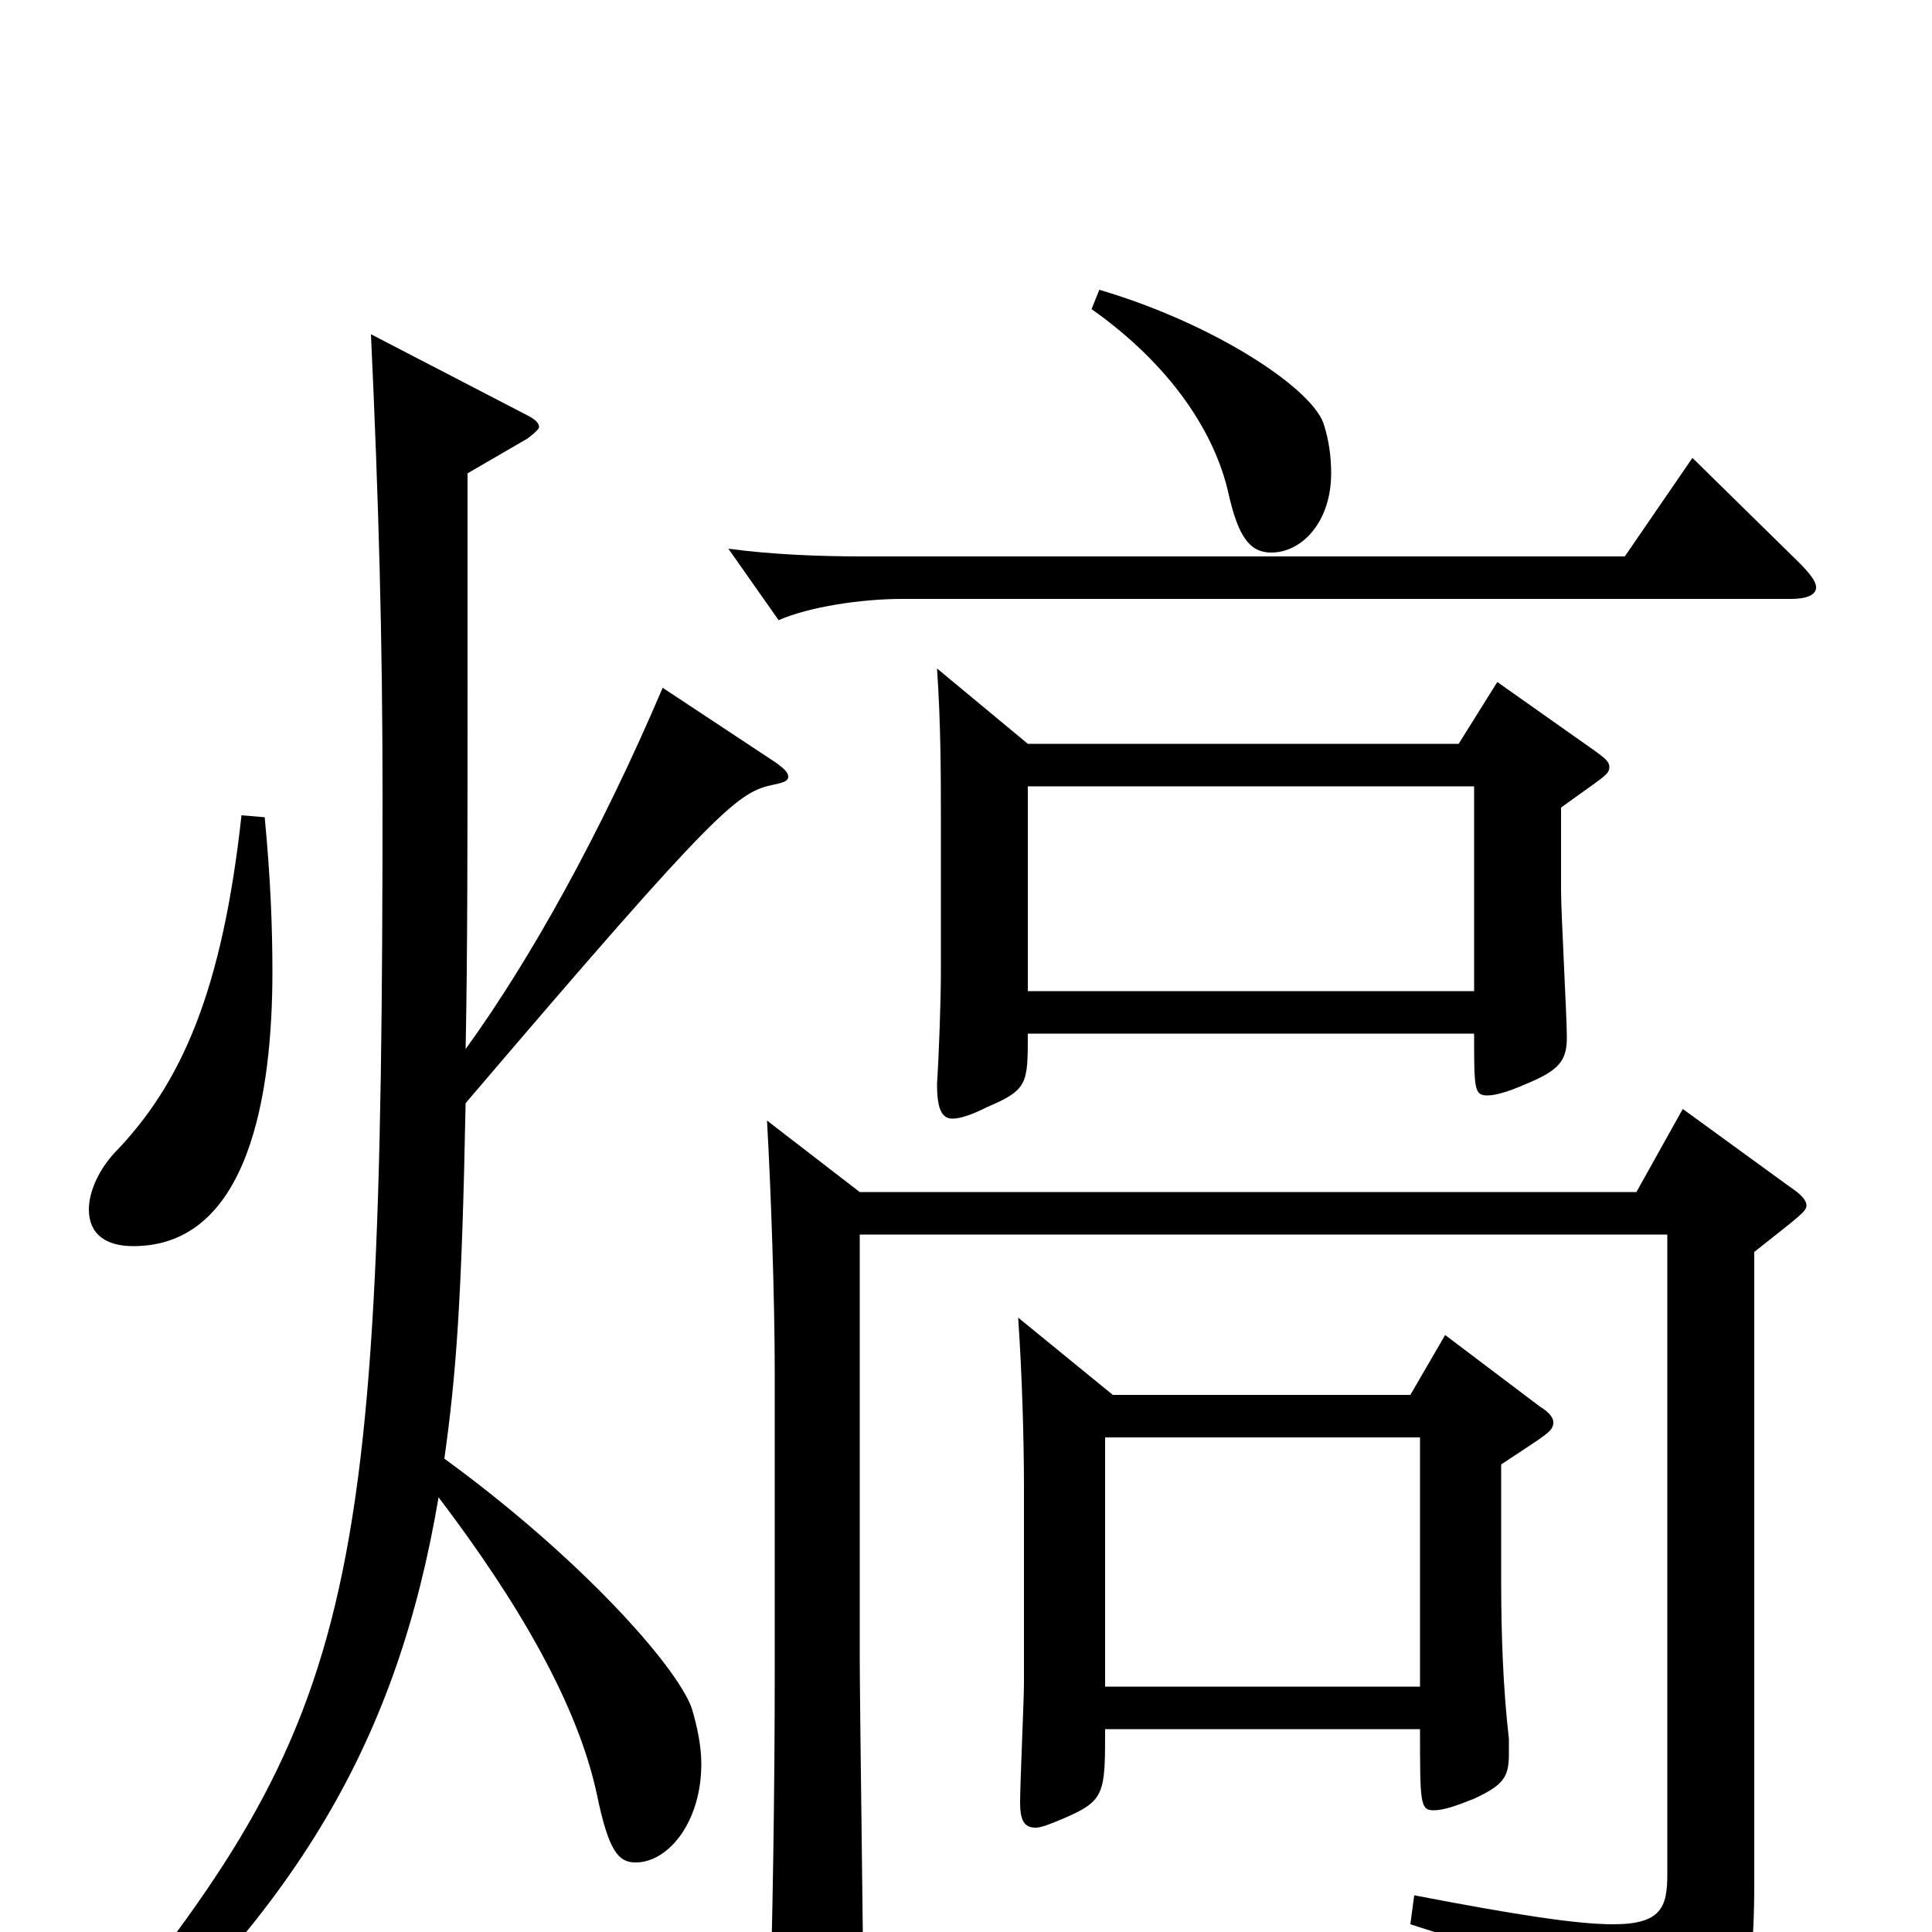 <svg xmlns="http://www.w3.org/2000/svg" viewBox="0 -1000 1000 1000">
	<path fill="#000000" d="M527 -318C529 -289 530 -255 530 -230V-129C530 -120 528 -77 528 -67C528 -58 530 -54 536 -54C539 -54 544 -56 551 -59C572 -68 572 -72 572 -105H735C735 -67 735 -63 742 -63C747 -63 753 -65 763 -69C778 -76 781 -80 781 -92V-100C778 -126 777 -154 777 -182V-242C801 -258 804 -259 804 -264C804 -266 802 -269 797 -272L748 -309L730 -278H576ZM572 -127V-256H735V-127ZM485 -654C487 -625 487 -598 487 -575V-496C487 -483 486 -454 485 -439C485 -427 487 -421 493 -421C497 -421 503 -423 511 -427C532 -436 532 -439 532 -465H763C763 -436 763 -433 770 -433C774 -433 781 -435 790 -439C807 -446 811 -451 811 -463C811 -474 808 -527 808 -539V-582C830 -598 833 -599 833 -603C833 -606 830 -608 826 -611L775 -647L755 -615H532ZM532 -487V-593H763V-487ZM125 -578C115 -487 94 -439 59 -403C50 -393 46 -382 46 -374C46 -361 55 -355 69 -355C129 -355 141 -434 141 -497C141 -520 140 -546 137 -577ZM242 -755L273 -773C277 -776 279 -778 279 -779C279 -781 277 -783 273 -785L192 -827C196 -741 198 -669 198 -589C198 -153 184 -107 27 81L37 91C155 -10 206 -101 227 -225C268 -171 299 -118 309 -71C315 -42 320 -36 329 -36C346 -36 363 -57 363 -87C363 -96 361 -106 358 -116C350 -138 300 -194 230 -245C236 -288 239 -325 241 -429C374 -585 382 -590 401 -594C406 -595 408 -596 408 -598C408 -600 406 -602 402 -605L343 -644C311 -569 275 -504 241 -457C242 -505 242 -567 242 -647ZM565 -840C606 -811 629 -776 636 -744C641 -722 647 -714 658 -714C674 -714 689 -730 689 -755C689 -763 688 -772 685 -781C678 -800 627 -833 569 -850ZM863 -361V-30C863 -13 860 -4 835 -4C816 -4 784 -9 732 -19L730 -4C828 27 836 36 841 72C842 78 844 81 847 81C849 81 852 80 855 78C899 56 908 43 908 -26V-352C932 -371 935 -373 935 -376C935 -379 932 -382 926 -386L871 -426L847 -383H445L397 -420C399 -385 401 -328 401 -290V-135C401 -74 400 -6 398 58V62C398 74 400 79 407 79C411 79 418 77 426 73C442 65 447 61 447 47C447 17 445 -116 445 -143V-361ZM876 -763L841 -712H446C424 -712 399 -713 377 -716L403 -679C419 -686 446 -690 467 -690H927C935 -690 940 -692 940 -696C940 -699 937 -703 931 -709Z"/>
</svg>